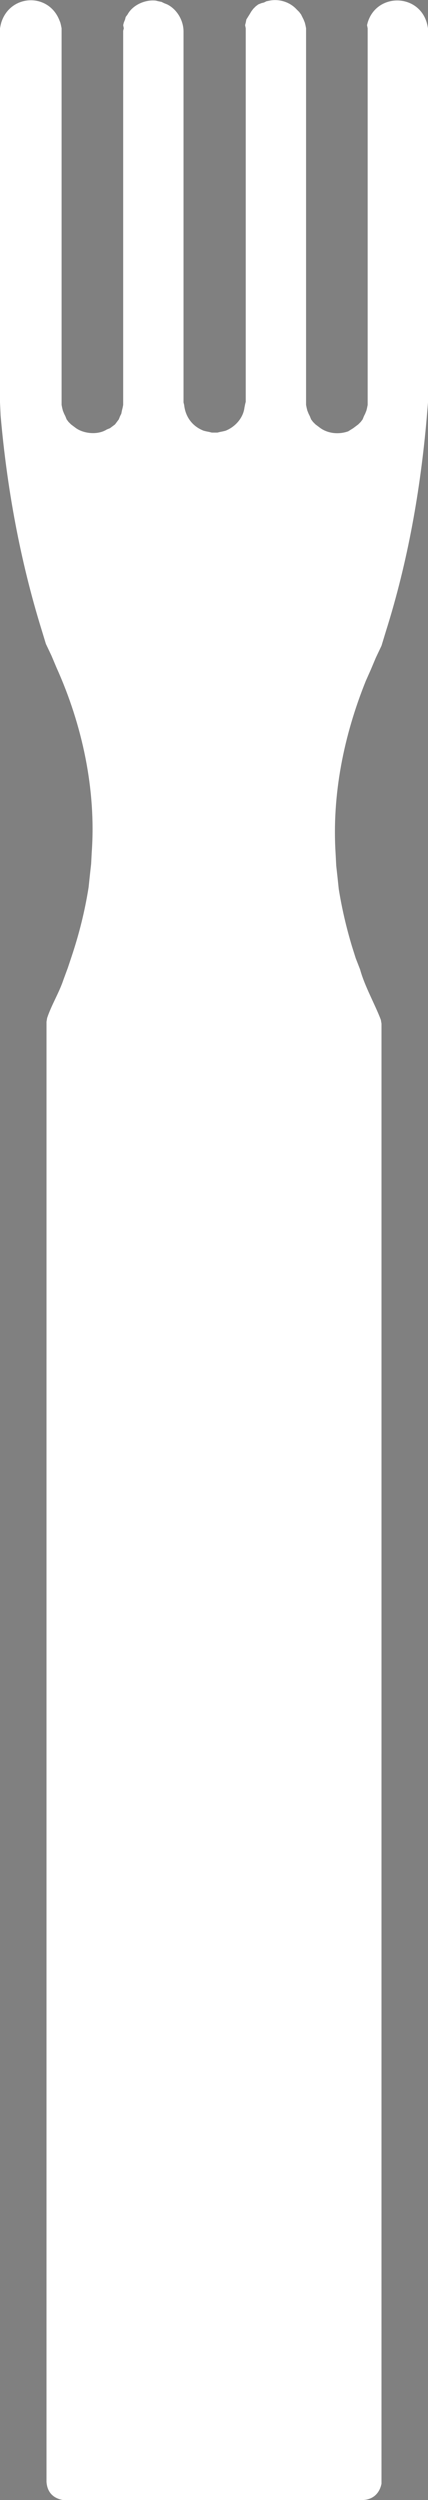 <?xml version="1.0" encoding="utf-8"?>
<!-- Generator: Adobe Illustrator 17.1.0, SVG Export Plug-In . SVG Version: 6.00 Build 0)  -->
<!DOCTYPE svg PUBLIC "-//W3C//DTD SVG 1.1//EN" "http://www.w3.org/Graphics/SVG/1.1/DTD/svg11.dtd">
<svg version="1.1" id="Layer_1" xmlns="http://www.w3.org/2000/svg" xmlns:xlink="http://www.w3.org/1999/xlink" x="0px" y="0px"
	 viewBox="0 0 68.1 397.6" enable-background="new 0 0 68.1 397.6" xml:space="preserve">
<rect x="0" y="0" width="68.1" height="397.6" fill="#808080" stroke="none"/>
<path fill="none" stroke="#000000" stroke-width="6.000000e-002" stroke-linecap="round" stroke-linejoin="round" stroke-miterlimit="10" d="
	M165.9,128.8V0h-1.4l-1.3,0.1c-23.6,1.9-39.6,25.1-47.6,45.1l-0.8,2.2l-0.8,2.3c-11.2,31.1-11.9,68.5-3.2,100.2l0.9,3.2l1,3.1
	l0.9,1.9l0.8,1.8l0.8,1.9c3.4,8.1,5.1,16.9,4.9,25.6l-0.1,1.9l-0.2,1.8c-0.7,8.7-3.3,16.6-7.1,24.4l-0.1,0.4V395
	c0.2,1.4,1.2,2.4,2.6,2.6h47.9c1.5-0.1,2.6-1.1,2.8-2.6V128.8"/>
<path fill="#FFFFFF" d="M7.4,216.1v-53.6l0.1-0.6c0.7-2.1,1.9-4,2.6-6.1l0.7-1.9l0.6-1.8c1.2-3.6,2.1-7.2,2.7-11l0.2-1.9l0.2-1.8
	l0.1-1.9c0.7-9.9-1.5-20.2-5.6-29.3l-0.8-1.9l-0.9-1.9l-0.7-2.3c-3.4-11-5.5-22.5-6.5-34L0,64L0,4.5L0.1,4l0.1-0.4
	c1.4-4.5,7.4-4.8,9.2-0.5l0.2,0.5L9.7,4l0.1,0.5v59.9l0.1,0.5l0.1,0.4l0.2,0.5l0.2,0.4l0.2,0.5l0.3,0.4l0.4,0.4l0.4,0.3l0.4,0.3
	c1.3,0.9,3.5,1.1,4.9,0.2l0.5-0.2l0.4-0.3l0.4-0.3l0.3-0.4l0.3-0.4l0.2-0.5l0.2-0.4l0.1-0.5l0.1-0.4l0.1-0.5V4.9l0.1-0.4L19.6,4
	l0.1-0.4l0.2-0.5L20,2.7l0.3-0.4c0.8-1.5,2.8-2.4,4.5-2.2l0.4,0.1l0.5,0.1l0.4,0.2l0.5,0.2c1.6,0.8,2.6,2.6,2.6,4.3V64l0.1,0.4
	c0.2,1.9,1.3,3.4,3.1,4.1l0.4,0.1l0.5,0.1l0.4,0.1h0.9l0.4-0.1l0.5-0.1l0.4-0.1c1.5-0.6,2.8-2,3-3.7l0.1-0.5l0.1-0.4V4.5L39,4
	l0.1-0.4l0.1-0.5l0.5-0.8L40,1.8l0.3-0.4l0.4-0.4l0.4-0.3l0.5-0.2L42,0.4l0.4-0.2l0.5-0.1c1.5-0.3,3.2,0.2,4.3,1.4l0.4,0.4l0.3,0.4
	l0.2,0.4l0.2,0.4l0.2,0.5L48.6,4l0.1,0.5v59.9l0.1,0.5l0.1,0.4l0.2,0.5l0.2,0.4l0.2,0.5l0.3,0.4l0.4,0.4l0.4,0.3l0.4,0.3
	c1.3,0.9,3,1,4.4,0.5l0.8-0.5l0.4-0.3l0.4-0.3l0.4-0.4l0.3-0.4l0.2-0.5l0.2-0.4l0.2-0.5l0.1-0.4l0.1-0.5V4.5L58.4,4l0.1-0.4
	c1.4-4.7,8-4.7,9.4,0L68,4l0.1,0.5V64l-0.2,2.4c-1,11.5-3,22.9-6.5,34l-0.7,2.3l-0.9,1.9l-0.8,1.9l-0.8,1.8
	c-3.5,8.7-5.4,18.1-4.8,27.5l0.1,1.9l0.2,1.8l0.2,1.9c0.5,3.1,1.2,6.1,2.1,9.1l0.6,1.9l0.7,1.8c0.7,2.6,2.4,5.6,3.3,8l0.1,0.6V395
	c-0.3,1.5-1.3,2.5-2.9,2.6H10c-1.6-0.3-2.5-1.3-2.6-2.9V216.1"/>
</svg>
